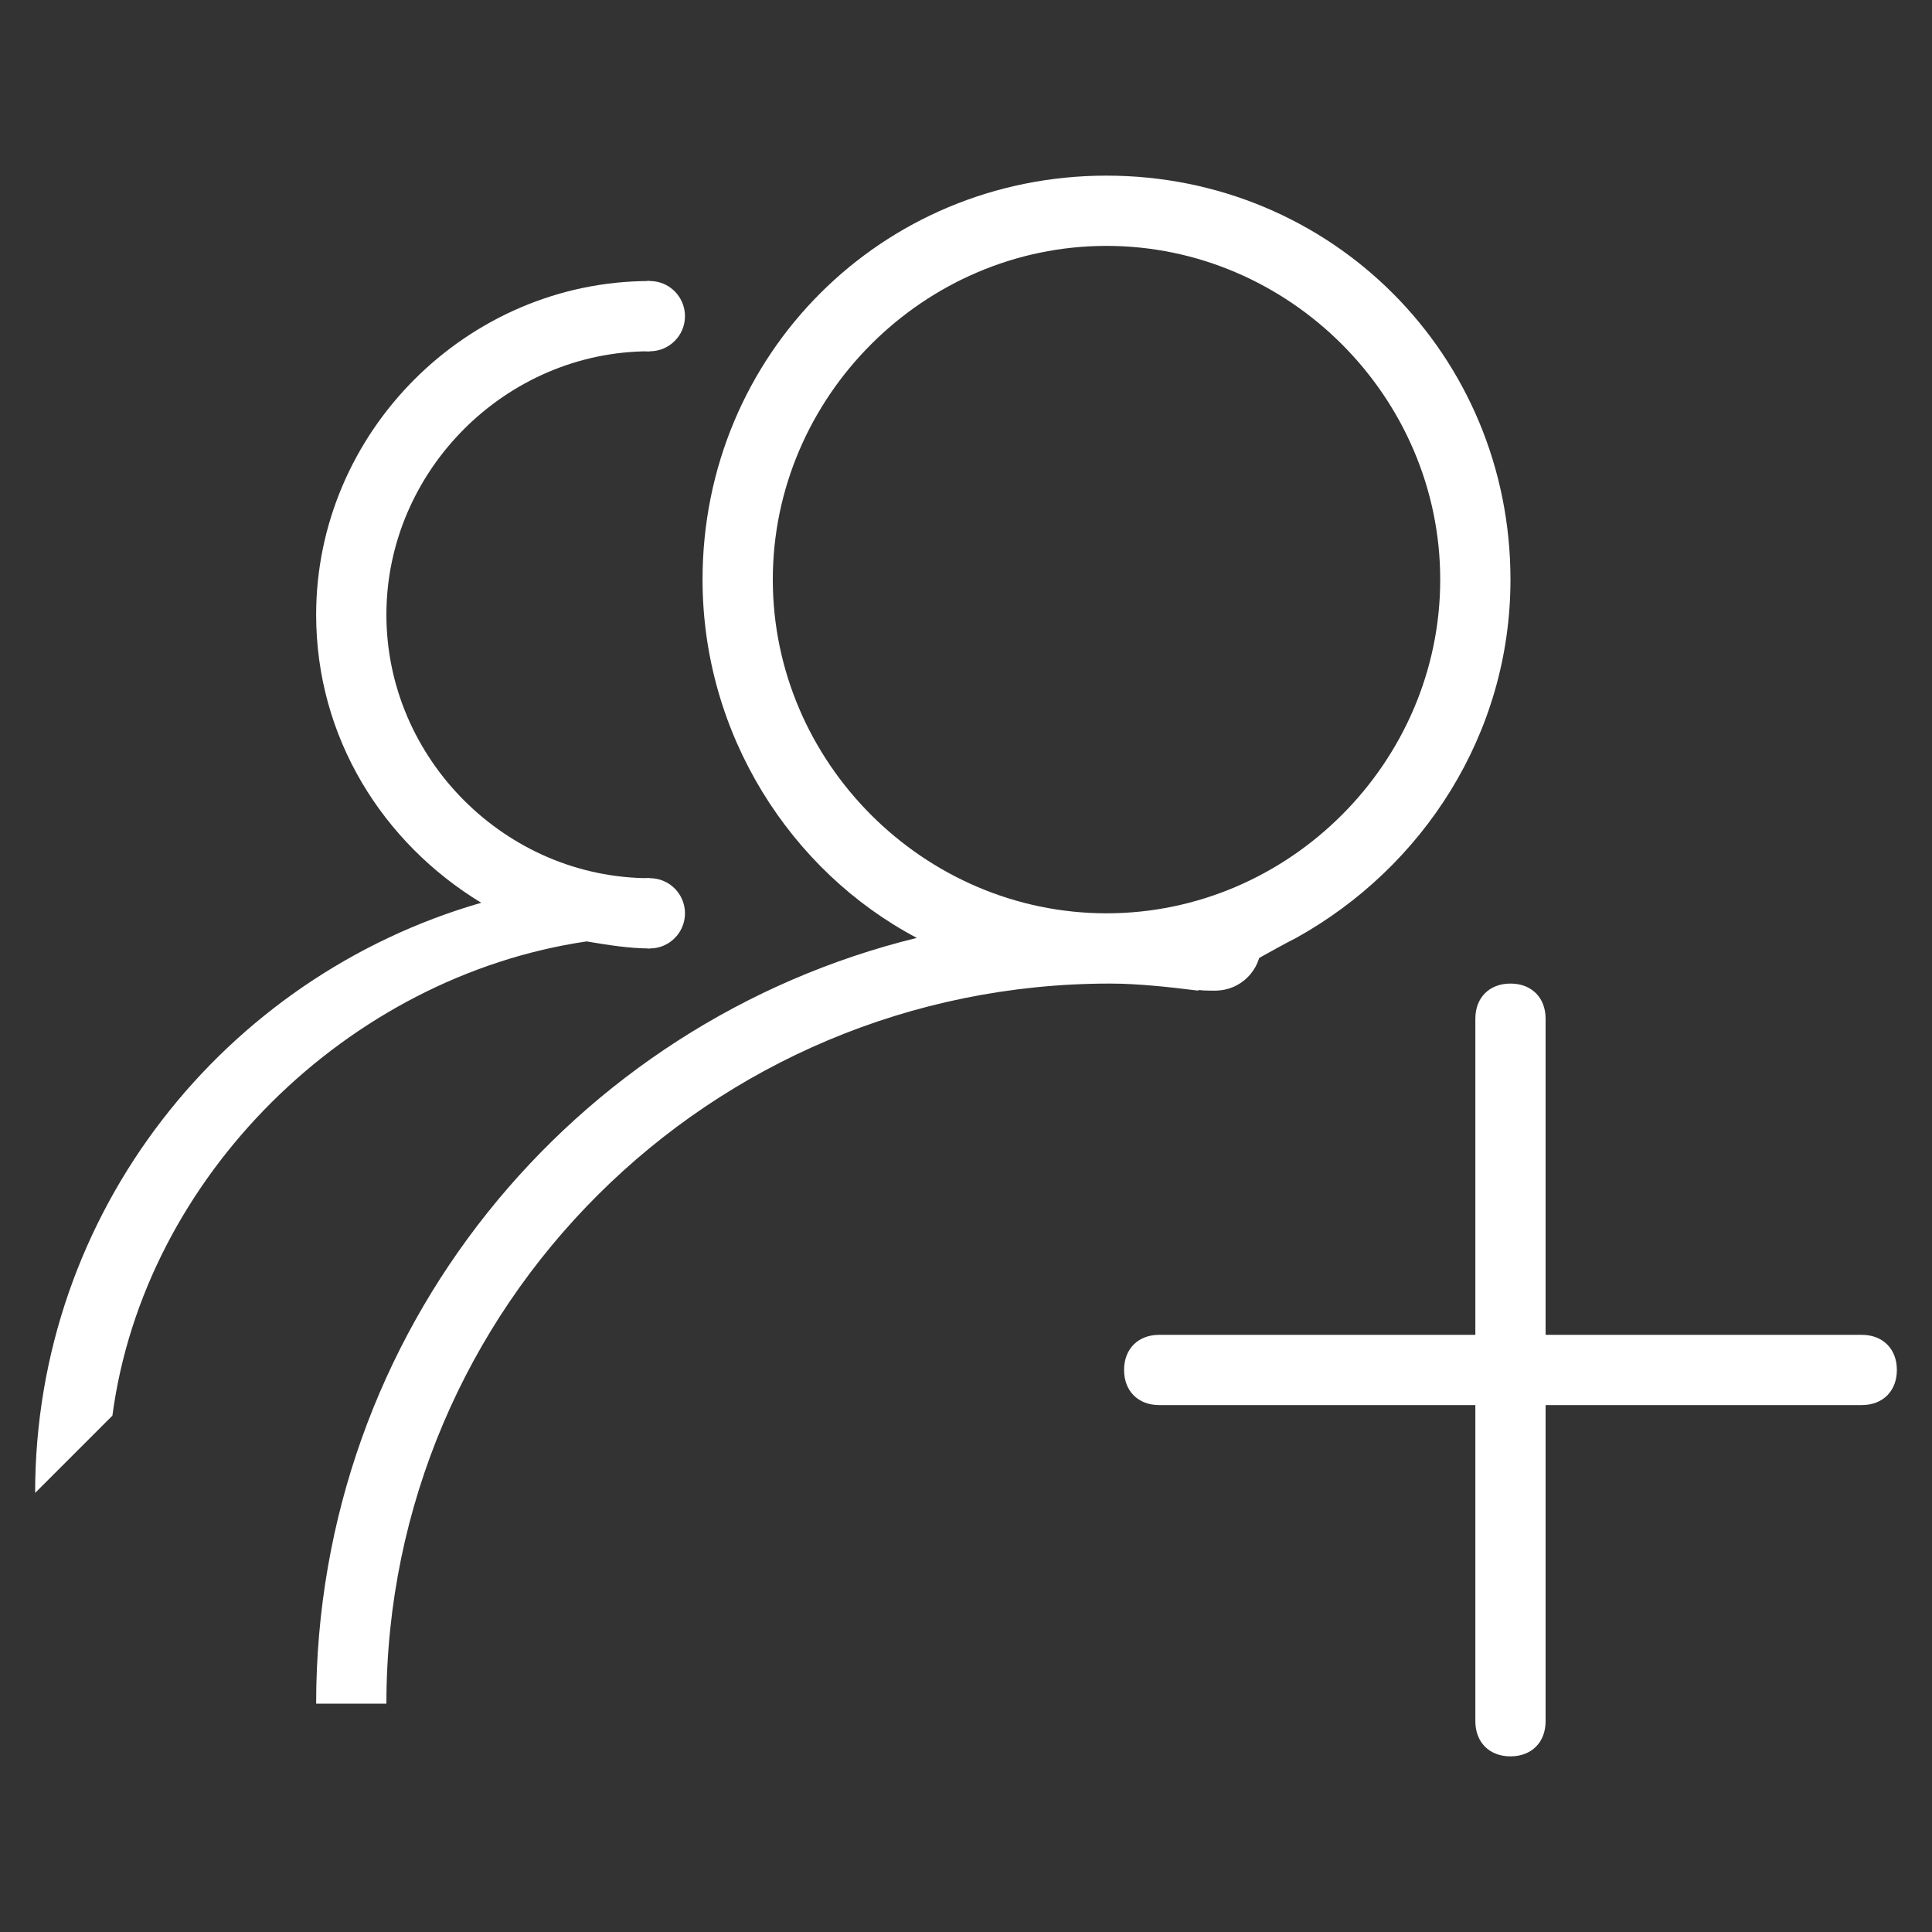<svg enable-background="new 0 0 55 55" viewBox="0 0 55 55" xmlns="http://www.w3.org/2000/svg"><rect x="0" y="0" width="55" height="55" fill="#333333" stroke="none"/><g fill="#fff"><path d="m53 40h-9v9c0 .6-.4 1-1 1s-1-.4-1-1v-9h-9c-.6 0-1-.4-1-1s.4-1 1-1h9v-9c0-.6.4-1 1-1s1 .4 1 1v9h9c.6 0 1 .4 1 1s-.4 1-1 1zm-16.1-13.3c-.6.3-1.6.9-2.8 1.5-.8-.1-1.7-.2-2.5-.2-11.4 0-20.6 9.2-20.6 20.5h-2c0-10.6 7.3-19.4 17.1-21.8-3.6-1.9-6.1-5.8-6.1-10.2 0-6.4 5.1-11.5 11.5-11.5s11.5 5.1 11.5 11.5c0 4.4-2.5 8.2-6.1 10.2zm-5.4-19.7c-5.2 0-9.5 4.3-9.5 9.5s4.3 9.5 9.5 9.5 9.5-4.3 9.5-9.5-4.3-9.5-9.5-9.5zm-14.8 19.8c-6.8 1-12.6 6.7-13.5 13.5l-2.2 2.2c0-8 5.4-14.7 12.7-16.8-2.8-1.7-4.7-4.7-4.7-8.2 0-5.2 4.3-9.5 9.5-9.5v2c-4.1 0-7.5 3.4-7.5 7.5s3.4 7.5 7.5 7.5v2c-.6 0-1.2-.1-1.8-.2z"/><circle cx="18.5" cy="9" r="1"/><circle cx="18.5" cy="26" r="1"/><circle cx="34.6" cy="26.9" r="1.3"/><ellipse cx="34.4" cy="28" rx=".7" ry=".2"/></g></svg>